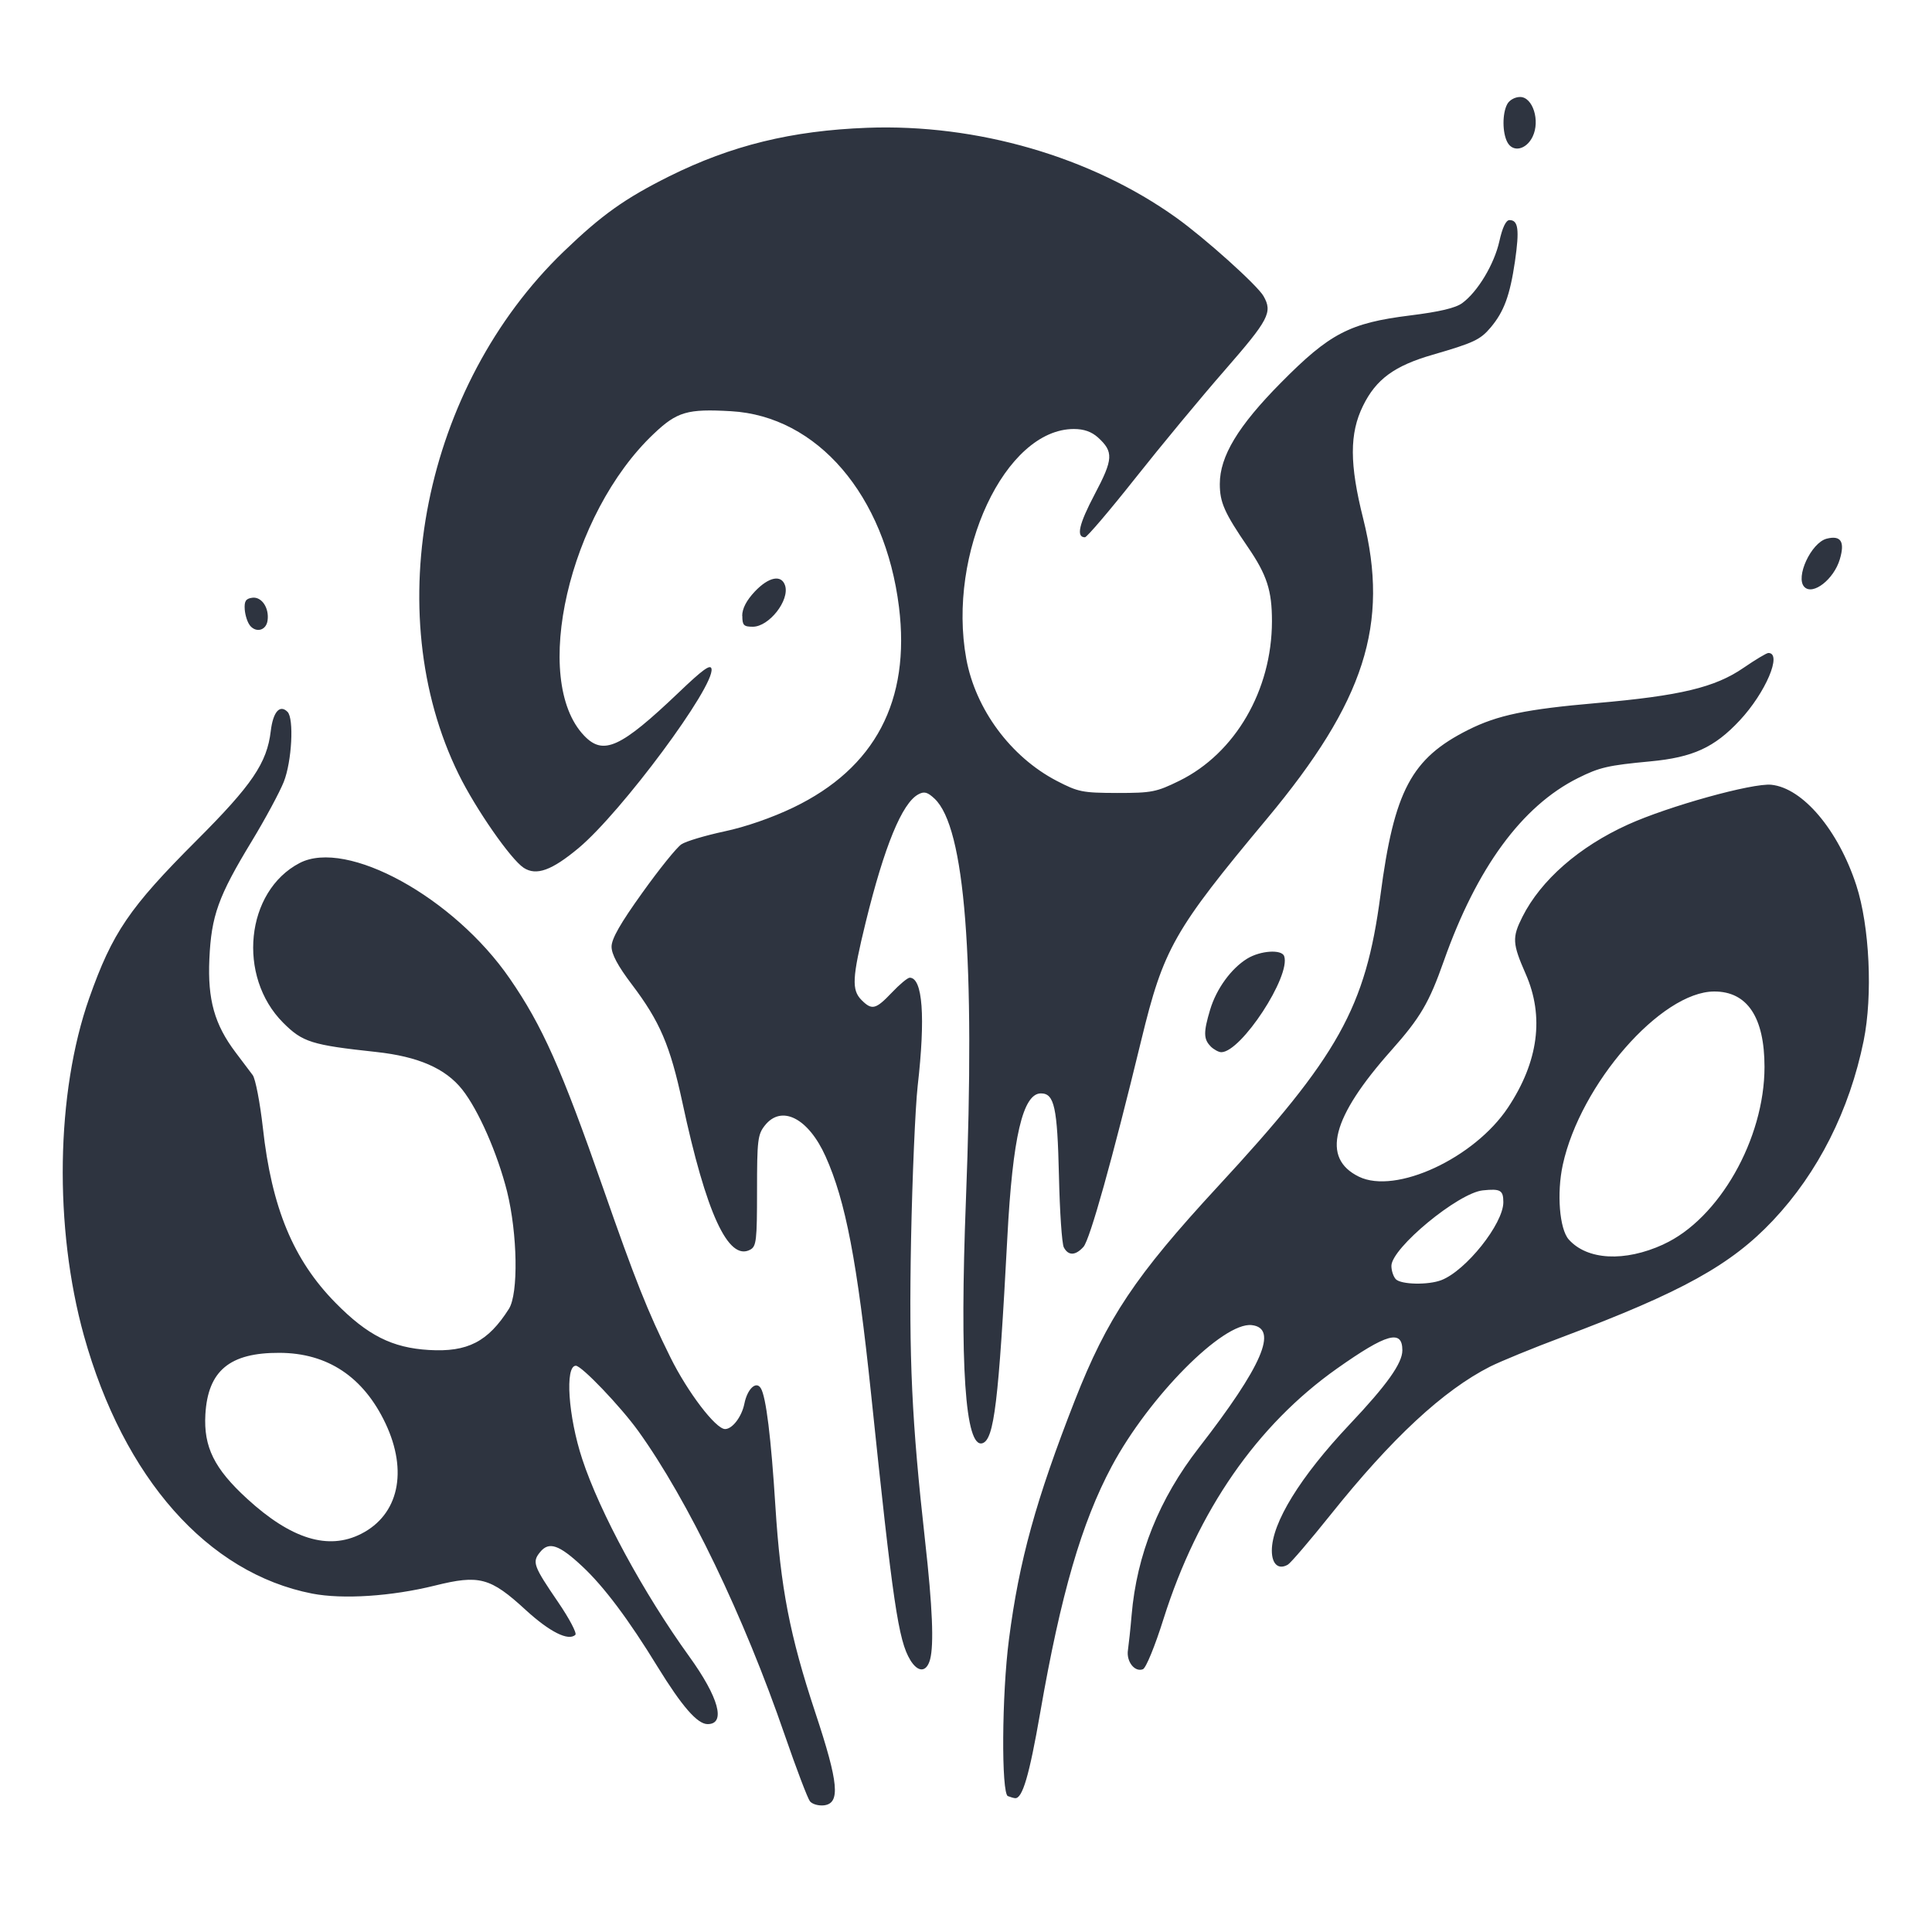 <?xml version='1.0' encoding='UTF-8'?>
<svg xmlns:inkscape="http://www.inkscape.org/namespaces/inkscape" xmlns:sodipodi="http://sodipodi.sourceforge.net/DTD/sodipodi-0.dtd" xmlns="http://www.w3.org/2000/svg" xmlns:svg="http://www.w3.org/2000/svg" xmlns:rdf="http://www.w3.org/1999/02/22-rdf-syntax-ns#" xmlns:cc="http://creativecommons.org/ns#" xmlns:dc="http://purl.org/dc/elements/1.1/" width="64" height="64" version="1.1" viewBox="0 0 16.933 16.933" id="svg7" sodipodi:docname="steam_icon_1581770.svg" inkscape:version="1.4 (e7c3feb100, 2024-10-09)">
  <sodipodi:namedview id="namedview7" pagecolor="#9c4444" bordercolor="#2e3440" borderopacity="0.25" inkscape:showpageshadow="2" inkscape:pageopacity="0.0" inkscape:pagecheckerboard="0" inkscape:deskcolor="#d1d1d1" inkscape:zoom="4.3531261" inkscape:cx="36.066035" inkscape:cy="25.958357" inkscape:window-width="1280" inkscape:window-height="669" inkscape:window-x="74" inkscape:window-y="150" inkscape:window-maximized="0" inkscape:current-layer="svg7" showgrid="false"/>
  <defs id="defs2">
    <style id="current-color-scheme" type="text/css">.ColorScheme-Text {color:#2e3440} .ColorScheme-Highlight {color:#3b4252}</style></defs>
  <path style="fill:#2e3440;stroke-width:0.025" class="ColorScheme-Text" d="M 7.099,15.788 C 7.079,15.763 6.98,15.503 6.879,15.21 6.52,14.166 6.031,13.15 5.594,12.542 5.438,12.326 5.098,11.97 5.047,11.97 c -0.097,0 -0.067,0.445 0.056,0.818 0.154,0.468 0.538,1.176 0.937,1.729 0.26,0.36 0.324,0.594 0.162,0.594 -0.09,0 -0.224,-0.154 -0.439,-0.503 C 5.511,14.196 5.292,13.904 5.104,13.729 4.9,13.538 4.811,13.508 4.734,13.603 c -0.072,0.088 -0.06,0.12 0.159,0.441 0.097,0.142 0.164,0.27 0.15,0.284 -0.06,0.058 -0.224,-0.024 -0.435,-0.217 C 4.297,13.825 4.201,13.8 3.811,13.897 3.431,13.991 3.005,14.019 2.736,13.967 1.82,13.788 1.085,12.957 0.736,11.708 0.472,10.759 0.49,9.577 0.782,8.748 0.985,8.174 1.133,7.956 1.724,7.365 2.209,6.88 2.34,6.687 2.373,6.408 2.393,6.24 2.452,6.171 2.52,6.239 c 0.058,0.058 0.038,0.435 -0.033,0.614 -0.036,0.09 -0.161,0.323 -0.28,0.519 -0.294,0.484 -0.355,0.654 -0.372,1.033 -0.016,0.357 0.045,0.574 0.23,0.819 0.058,0.076 0.125,0.166 0.15,0.199 0.024,0.033 0.064,0.241 0.089,0.462 0.077,0.701 0.267,1.158 0.636,1.533 0.281,0.286 0.497,0.395 0.82,0.414 0.338,0.02 0.517,-0.072 0.7,-0.36 0.085,-0.133 0.076,-0.657 -0.016,-1.03 C 4.359,10.107 4.194,9.73 4.051,9.549 3.904,9.364 3.666,9.26 3.297,9.22 2.73,9.159 2.652,9.134 2.482,8.964 2.076,8.558 2.152,7.811 2.626,7.564 3.039,7.349 3.978,7.865 4.468,8.577 4.753,8.99 4.921,9.367 5.287,10.416 c 0.28,0.803 0.389,1.077 0.588,1.479 0.151,0.306 0.398,0.63 0.48,0.63 0.064,0 0.146,-0.108 0.169,-0.222 0.026,-0.13 0.103,-0.203 0.144,-0.136 0.046,0.074 0.09,0.432 0.128,1.036 0.045,0.713 0.126,1.132 0.35,1.808 0.205,0.618 0.221,0.795 0.075,0.812 -0.047,0.005 -0.101,-0.01 -0.122,-0.035 z M 3.166,13.443 C 3.494,13.276 3.577,12.896 3.379,12.476 3.186,12.068 2.871,11.858 2.449,11.857 c -0.436,-0.002 -0.627,0.157 -0.649,0.54 -0.016,0.285 0.078,0.475 0.365,0.738 0.387,0.355 0.713,0.455 1.001,0.308 z m 5.668,2.3 c -0.059,-0.024 -0.054,-0.892 0.009,-1.375 0.089,-0.69 0.237,-1.224 0.577,-2.093 0.284,-0.724 0.53,-1.092 1.253,-1.875 1.06,-1.146 1.296,-1.569 1.426,-2.554 0.12,-0.916 0.271,-1.199 0.769,-1.449 0.257,-0.129 0.505,-0.181 1.126,-0.235 0.733,-0.064 1.037,-0.137 1.286,-0.308 0.105,-0.072 0.203,-0.131 0.219,-0.131 0.124,0 -0.024,0.348 -0.251,0.591 -0.222,0.238 -0.411,0.324 -0.783,0.359 -0.372,0.035 -0.446,0.052 -0.636,0.147 -0.49,0.245 -0.886,0.786 -1.174,1.601 -0.13,0.369 -0.206,0.498 -0.461,0.785 -0.524,0.589 -0.615,0.945 -0.284,1.107 0.323,0.158 1.012,-0.162 1.307,-0.606 0.267,-0.402 0.319,-0.798 0.155,-1.171 -0.117,-0.266 -0.12,-0.319 -0.029,-0.5 0.162,-0.322 0.497,-0.615 0.925,-0.809 0.355,-0.161 1.093,-0.366 1.257,-0.349 0.276,0.029 0.587,0.397 0.745,0.882 0.116,0.357 0.145,0.963 0.064,1.362 -0.124,0.609 -0.399,1.155 -0.795,1.575 -0.368,0.39 -0.798,0.628 -1.847,1.022 -0.257,0.096 -0.541,0.213 -0.631,0.258 -0.412,0.209 -0.862,0.627 -1.4,1.3 -0.18,0.225 -0.348,0.421 -0.373,0.436 -0.082,0.048 -0.141,-0.003 -0.141,-0.123 0,-0.243 0.249,-0.647 0.681,-1.105 0.328,-0.347 0.463,-0.537 0.463,-0.65 0,-0.186 -0.137,-0.148 -0.572,0.159 -0.702,0.496 -1.221,1.245 -1.521,2.194 -0.074,0.236 -0.154,0.432 -0.181,0.442 -0.072,0.028 -0.147,-0.068 -0.131,-0.169 0.007,-0.049 0.022,-0.186 0.032,-0.305 0.045,-0.53 0.241,-1.019 0.59,-1.468 0.555,-0.715 0.698,-1.047 0.463,-1.074 -0.251,-0.029 -0.901,0.628 -1.227,1.237 -0.264,0.494 -0.447,1.123 -0.627,2.159 -0.096,0.552 -0.156,0.757 -0.221,0.75 -0.013,-0.001 -0.042,-0.01 -0.065,-0.019 z m 3.798,-4.523 c 0.215,-0.082 0.544,-0.494 0.544,-0.683 0,-0.106 -0.025,-0.12 -0.18,-0.104 -0.215,0.022 -0.801,0.506 -0.801,0.662 0,0.043 0.018,0.095 0.039,0.117 0.047,0.047 0.283,0.052 0.398,0.008 z m 1.947,-0.314 c 0.487,-0.222 0.886,-0.923 0.886,-1.555 0,-0.435 -0.151,-0.662 -0.441,-0.661 -0.465,0.001 -1.173,0.811 -1.327,1.519 -0.054,0.249 -0.029,0.562 0.052,0.654 0.162,0.182 0.49,0.199 0.829,0.044 z M 7.978,14.549 C 7.874,14.378 7.826,14.057 7.634,12.212 7.513,11.057 7.411,10.525 7.236,10.136 7.085,9.799 6.849,9.679 6.703,9.865 c -0.062,0.078 -0.068,0.13 -0.068,0.571 0,0.438 -0.006,0.488 -0.06,0.517 C 6.383,11.056 6.189,10.634 5.981,9.663 5.873,9.162 5.784,8.953 5.537,8.627 5.415,8.466 5.36,8.363 5.36,8.297 c 0,-0.069 0.077,-0.204 0.27,-0.473 C 5.778,7.617 5.932,7.426 5.972,7.4 6.012,7.373 6.181,7.323 6.348,7.287 6.534,7.248 6.769,7.166 6.954,7.077 7.67,6.732 7.981,6.142 7.879,5.319 7.757,4.34 7.163,3.647 6.407,3.604 6.025,3.582 5.934,3.608 5.73,3.802 4.987,4.504 4.652,5.96 5.12,6.448 5.288,6.624 5.439,6.555 5.948,6.07 6.159,5.868 6.228,5.818 6.236,5.862 6.266,6.015 5.447,7.118 5.072,7.432 4.836,7.629 4.701,7.678 4.59,7.606 4.476,7.531 4.17,7.091 4.02,6.786 3.319,5.359 3.715,3.386 4.939,2.206 5.276,1.882 5.474,1.741 5.866,1.545 6.41,1.275 6.937,1.145 7.6,1.12 c 0.963,-0.036 1.962,0.254 2.708,0.787 0.251,0.179 0.712,0.593 0.766,0.688 0.081,0.142 0.047,0.206 -0.338,0.648 C 10.527,3.482 10.172,3.911 9.948,4.194 9.724,4.477 9.526,4.709 9.509,4.709 c -0.079,0 -0.053,-0.114 0.085,-0.376 0.164,-0.31 0.167,-0.373 0.029,-0.499 -0.056,-0.05 -0.122,-0.074 -0.211,-0.074 -0.602,0 -1.112,1.088 -0.943,2.014 0.081,0.442 0.389,0.859 0.791,1.069 0.191,0.099 0.225,0.106 0.532,0.107 0.304,7.53e-5 0.343,-0.008 0.545,-0.107 0.489,-0.241 0.81,-0.793 0.811,-1.397 3.66e-4,-0.27 -0.044,-0.407 -0.211,-0.651 -0.206,-0.301 -0.246,-0.392 -0.246,-0.553 0,-0.243 0.16,-0.508 0.536,-0.888 0.428,-0.433 0.602,-0.523 1.13,-0.589 0.258,-0.032 0.399,-0.065 0.458,-0.108 0.136,-0.099 0.281,-0.341 0.326,-0.542 0.027,-0.122 0.058,-0.186 0.089,-0.186 0.077,0 0.088,0.083 0.048,0.361 -0.044,0.299 -0.096,0.441 -0.213,0.58 -0.091,0.108 -0.149,0.135 -0.508,0.239 -0.336,0.097 -0.497,0.215 -0.611,0.448 -0.119,0.242 -0.119,0.51 0.002,0.99 0.231,0.924 0.014,1.6 -0.844,2.629 -0.817,0.979 -0.906,1.137 -1.101,1.939 -0.255,1.051 -0.451,1.751 -0.507,1.813 -0.07,0.078 -0.133,0.079 -0.172,0.005 -0.017,-0.031 -0.036,-0.315 -0.043,-0.63 -0.014,-0.599 -0.04,-0.72 -0.158,-0.72 -0.158,0 -0.248,0.384 -0.294,1.259 -0.077,1.452 -0.116,1.773 -0.218,1.807 C 8.459,12.697 8.41,11.959 8.466,10.512 8.548,8.405 8.458,7.251 8.191,7 8.129,6.942 8.1,6.934 8.049,6.962 7.906,7.038 7.751,7.417 7.587,8.085 7.468,8.572 7.463,8.676 7.551,8.765 c 0.091,0.091 0.124,0.083 0.265,-0.065 0.068,-0.072 0.139,-0.131 0.157,-0.131 0.114,0 0.139,0.344 0.07,0.948 -0.021,0.189 -0.047,0.794 -0.058,1.345 -0.02,1.049 0.006,1.595 0.123,2.644 0.065,0.579 0.078,0.908 0.044,1.037 -0.031,0.116 -0.106,0.118 -0.175,0.005 z M 10.611,9.171 c -0.063,-0.063 -0.064,-0.124 -0.005,-0.321 0.055,-0.184 0.185,-0.362 0.325,-0.448 0.116,-0.071 0.302,-0.083 0.324,-0.022 0.061,0.173 -0.377,0.842 -0.551,0.842 -0.023,0 -0.065,-0.023 -0.094,-0.051 z M 2.191,5.482 c -0.022,-0.026 -0.042,-0.089 -0.046,-0.14 -0.005,-0.073 0.009,-0.095 0.065,-0.103 0.083,-0.012 0.151,0.089 0.135,0.2 -0.012,0.086 -0.099,0.11 -0.154,0.044 z m 4.314,-0.084 c 0,-0.064 0.037,-0.135 0.11,-0.213 0.122,-0.129 0.234,-0.152 0.266,-0.053 0.041,0.13 -0.141,0.361 -0.283,0.361 -0.08,0 -0.092,-0.013 -0.092,-0.096 z M 15.815,5.145 c -0.083,-0.083 0.059,-0.39 0.196,-0.424 0.124,-0.031 0.16,0.027 0.114,0.181 -0.052,0.175 -0.235,0.318 -0.31,0.243 z M 13.211,1.246 c -0.044,-0.083 -0.045,-0.251 -0.001,-0.333 0.019,-0.036 0.068,-0.063 0.113,-0.063 0.111,0 0.177,0.208 0.11,0.347 -0.055,0.115 -0.173,0.142 -0.222,0.049 z" id="path1-3"/>
</svg>
